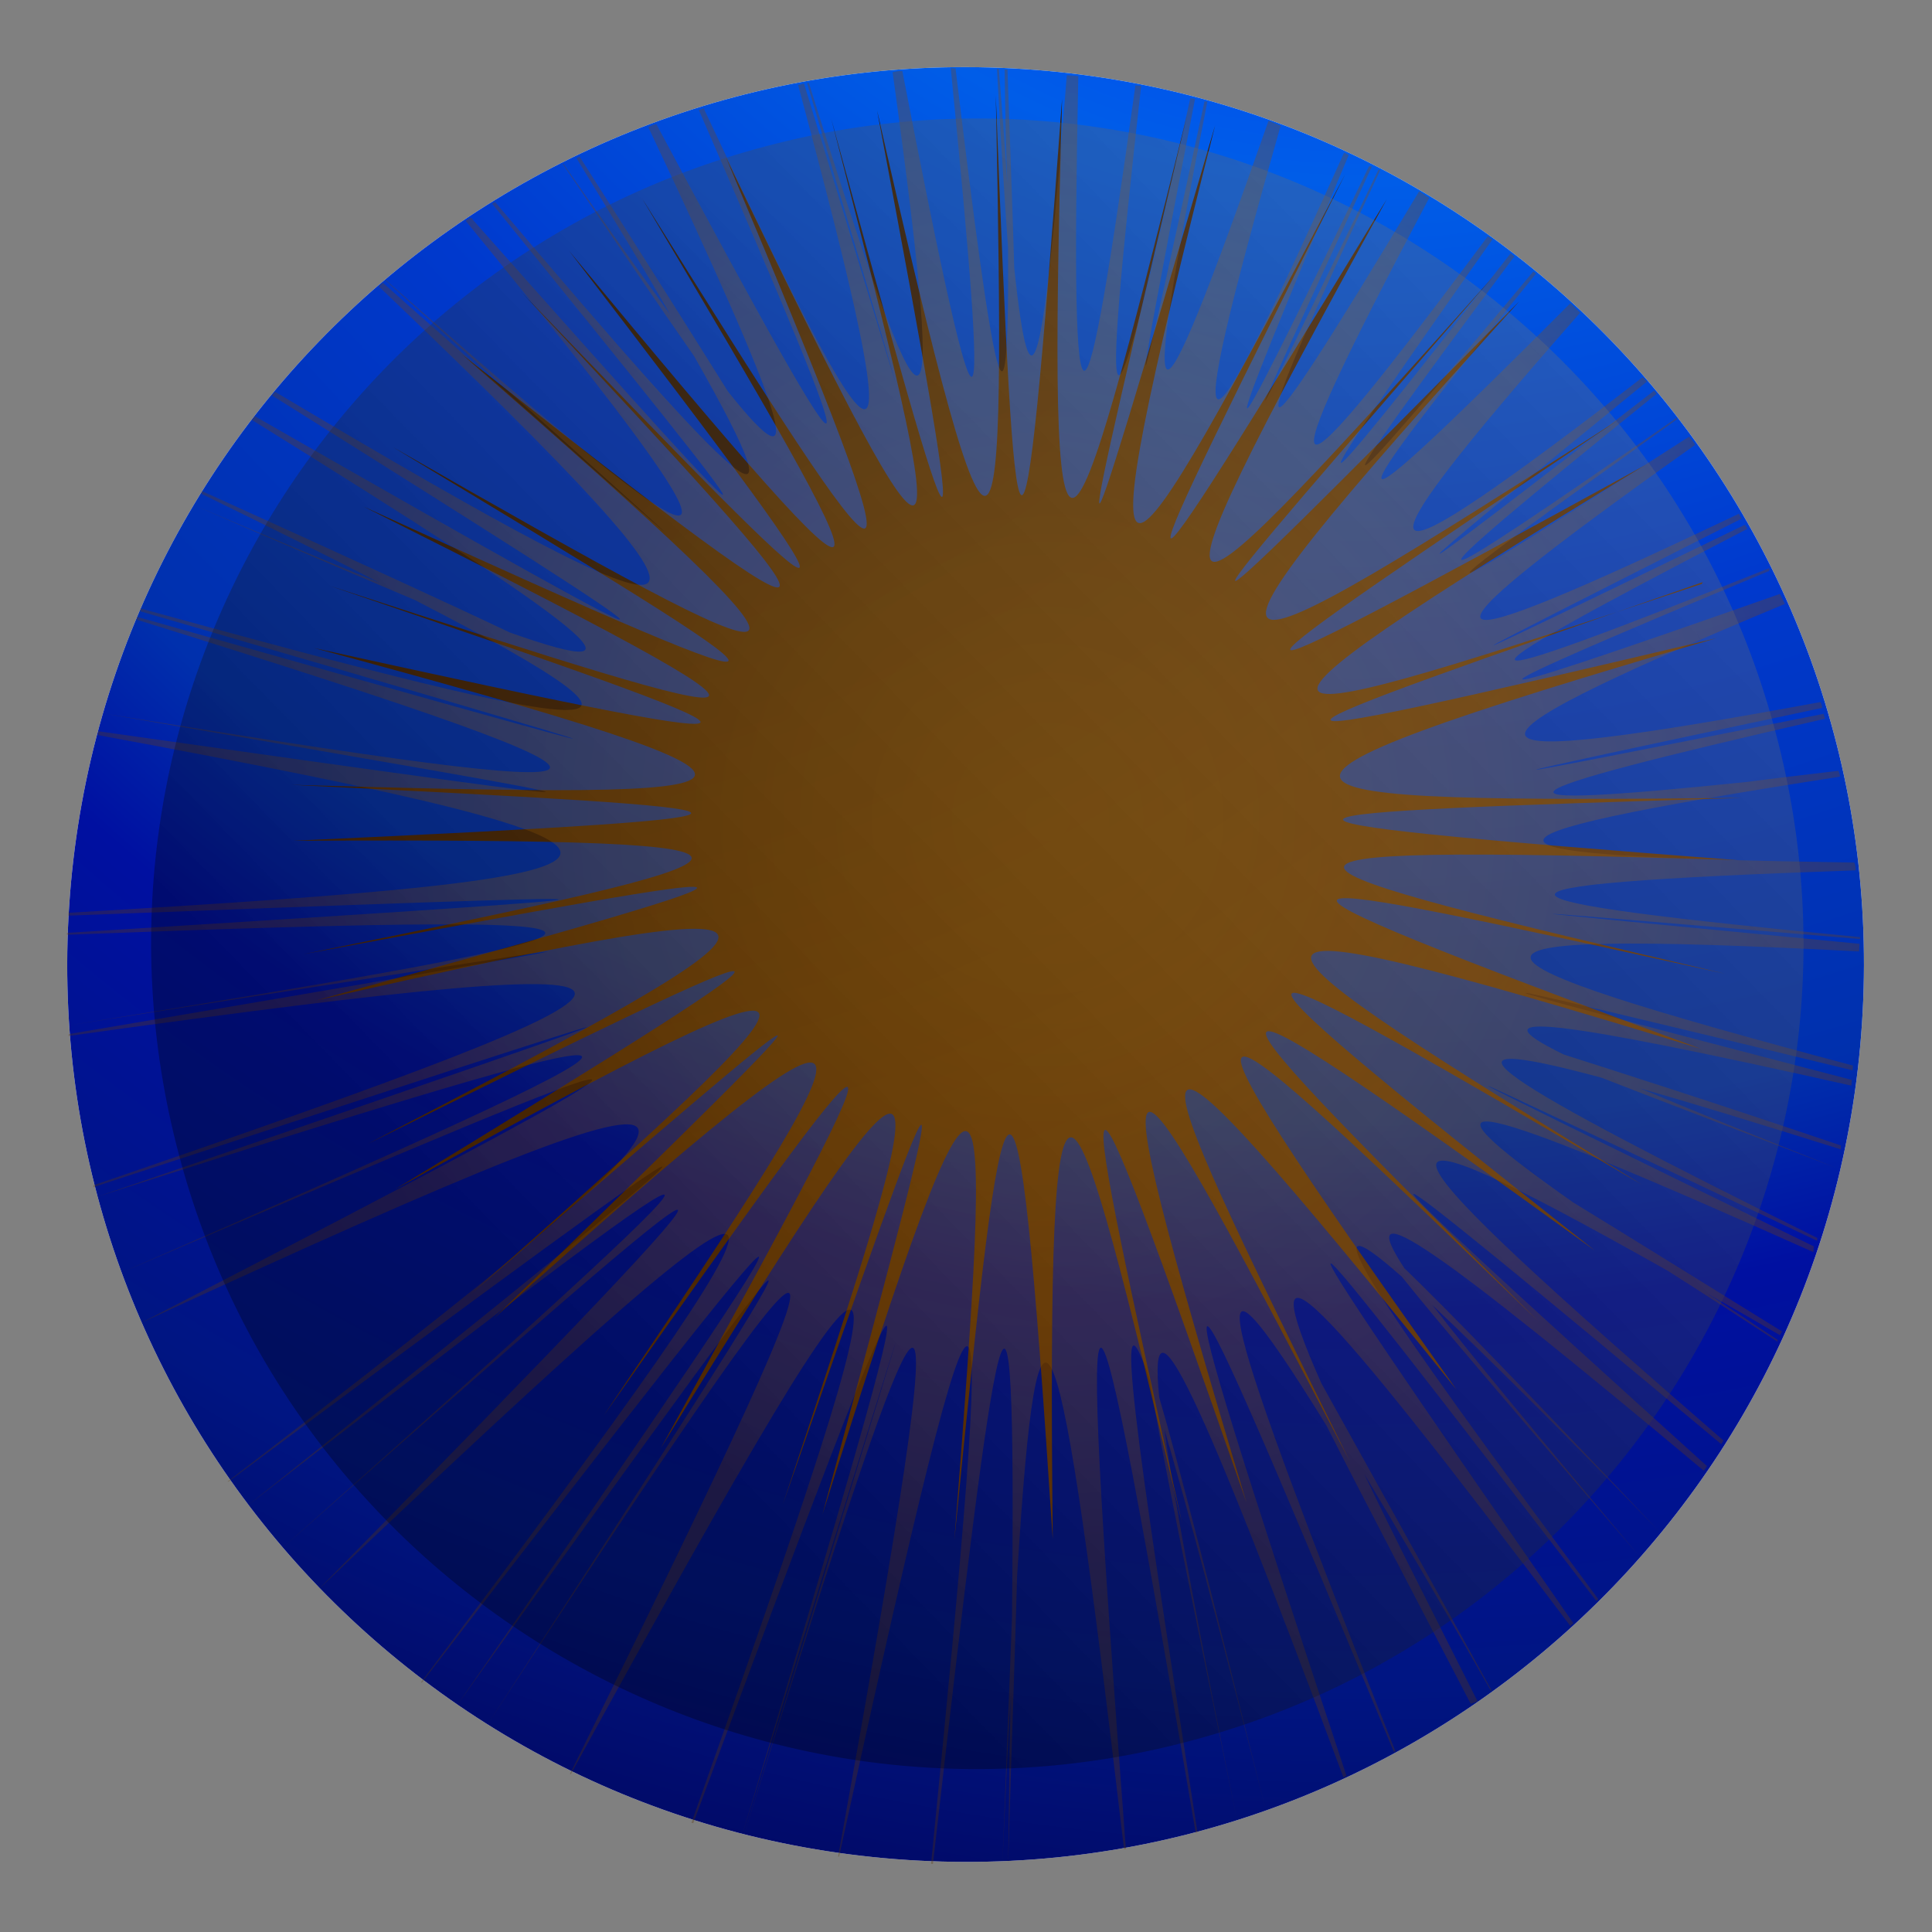 <svg width="135" height="135" viewBox="0 0 135 135" fill="none" xmlns="http://www.w3.org/2000/svg">
<rect x="0" y="0" width="135" height="135" fill="#808080" stroke="none"/>
<path d="M62.591 129.908C97.154 132.606 127.357 106.806 130.052 72.281C132.747 37.757 106.913 7.583 72.35 4.885C37.788 2.187 7.585 27.987 4.89 62.512C2.195 97.036 28.029 127.21 62.591 129.908Z" fill="white" style="mix-blend-mode:multiply"/>
<path style="mix-blend-mode:multiply" d="M62.591 129.908C97.154 132.606 127.357 106.806 130.052 72.281C132.747 37.757 106.913 7.583 72.35 4.885C37.788 2.187 7.585 27.987 4.89 62.512C2.195 97.036 28.029 127.21 62.591 129.908Z" fill="url(#paint0_radial_286_732)"/>
<path style="mix-blend-mode:screen" d="M118.983 40.677C86.45 51.994 81.881 53.588 119.957 44.587C82.193 55.63 87.074 56.079 121.711 55.755C87.083 56.819 82.212 57.112 121.439 60.106C82.411 58.876 87.42 60.276 120.55 68.042C87.316 60.739 82.142 59.73 118.861 73.291C81.111 61.734 85.319 64.753 114.753 82.791C85.005 65.334 80.476 62.963 111.432 87.375C79.625 64.376 83.292 68.295 107.477 92.313C82.993 68.675 78.965 65.065 101.783 97.115C76.858 66.178 78.789 70.768 94.322 102.115C78.217 71.195 75.652 66.958 87.095 104.982C74.117 67.646 75.08 72.564 82.603 106.447C74.596 72.728 73.154 67.907 73.561 107.558C70.956 67.601 70.199 72.116 66.687 107.626C69.458 72.125 69.473 67.62 57.467 105.83C67.867 67.494 66.317 71.813 54.692 105.143C65.854 71.709 66.94 67.287 46.18 101.183C65.474 66.231 62.854 69.592 42.181 98.92C62.206 69.272 64.182 65.525 34.496 92.132C62.839 64.613 59.52 67.448 32.804 90.52C59.206 67.154 62.15 63.954 27.59 83.117C61.389 62.482 57.623 64.139 25.683 79.941C57.269 63.505 60.685 61.149 22.09 69.907C59.801 59.533 55.568 60.279 21.197 66.676C55.409 59.728 59.54 58.571 20.469 58.749C59.598 56.961 55.52 56.575 20.37 54.84C55.578 55.84 59.713 55.49 21.925 45.276C59.792 53.613 55.736 52.085 23.005 40.921C55.84 51.623 59.994 52.754 25.39 35.389C60.762 51.536 57.371 49.253 27.464 31.246C57.825 48.616 61.597 50.323 32.28 24.761C62.598 48.72 59.826 45.409 36.332 20.302C60.187 45.101 63.253 48.098 39.779 17.544C64.515 47.457 62.711 43.818 44.85 13.836C63.345 43.464 65.782 46.748 50.728 10.999C67.467 45.871 66.714 41.709 58.078 8.277C67.193 41.612 68.43 45.61 61.287 7.72C69.903 45.725 70.277 41.785 69.583 6.686C70.947 41.838 71.375 45.84 74.212 6.913C73.126 45.842 74.51 41.914 82.943 8.066C74.906 42.012 73.98 46.11 84.909 8.757C75.266 46.883 77.474 43.625 94.004 12.158C78.055 43.94 76.424 47.579 96.896 13.931C77.922 48.234 81.04 45.383 104.428 19.227C81.349 45.744 78.606 48.96 106.172 21.045C79.717 50.258 83.576 48.272 113.207 29.262C83.93 48.905 80.431 51.457 114.975 32.494C81.537 52.821 86.275 51.644 118.905 40.806L118.983 40.677Z" fill="url(#paint1_radial_286_732)"/>
<path style="mix-blend-mode:screen" opacity="0.3" d="M103.249 118.888C100.043 112.517 97.355 107.262 95.331 103.001C97.716 106.954 100.687 112.029 104.182 118.154L104.249 118.159C98.704 108.108 94.746 101.005 92.326 96.646C87.23 85.149 91.967 90.026 109.722 113.609L109.938 113.424C86.088 79.073 88.073 81.246 111.541 111.868L111.685 111.744C96.147 90.823 90.713 82.798 97.956 89.215C100.471 92.371 106.148 99.003 114.546 108.739C107.892 100.82 102.965 94.92 100.091 91.198C103.604 94.499 108.856 99.685 115.959 107.033C106.752 97.301 100.894 91.261 98.137 88.624C94.343 82.879 100.533 87.264 119.053 102.768L119.28 102.449C90.658 76.605 92.901 78.058 120.275 100.913L120.43 100.656C96.21 79.662 92.708 75.353 116.508 88.78C118.819 90.238 121.381 91.918 124.201 93.753L124.211 93.619C122.482 92.475 120.882 91.408 119.344 90.414C120.893 91.275 122.632 92.285 124.371 93.295L124.526 93.038C118.295 89.188 113.478 86.189 109.943 84.03C97.878 75.554 102.114 76.49 126.71 87.491L126.741 87.09C95.281 71.719 97.427 72.694 126.973 86.704L126.989 86.504C104.752 75.486 98.582 71.708 111.904 75.304C115.563 76.733 121.122 78.849 128.379 81.635C122.697 79.375 118.126 77.538 114.606 76.053C118.23 77.076 122.899 78.516 128.617 80.308L128.638 80.041C119.059 76.804 112.62 74.754 109.269 73.686C102.718 70.484 108.654 71.216 129.368 75.86C129.379 75.726 129.389 75.593 129.4 75.459C97.917 67.284 100.043 67.652 129.452 74.79L129.478 74.456C100.451 66.742 98.311 64.826 129.898 66.484C129.914 66.284 129.924 66.15 129.94 65.949C100.197 63.09 102.535 63.339 129.966 65.615L129.977 65.481C102.772 62.887 100.43 61.83 129.667 60.816C129.683 60.615 129.632 60.41 129.575 60.271C101.864 59.856 99.728 58.748 128.562 54.272C128.572 54.139 128.516 54 128.459 53.861C126.08 54.146 123.974 54.385 122.069 54.64C103.062 56.587 103.397 55.739 127.531 50.223L127.424 49.879C99.788 55.389 101.509 54.918 127.321 49.467C127.331 49.333 127.275 49.194 127.218 49.055C101.324 53.828 98.972 52.904 124.723 42.201C124.605 41.99 124.492 41.712 124.374 41.501C99.655 50.2 101.35 49.188 123.624 39.896L123.639 39.695C101.258 48.643 99.157 48.816 122.103 36.952L121.923 36.669C97.777 48.372 99.323 47.55 121.686 36.247L121.512 35.897C99.061 46.588 96.925 46.354 118.453 31.084C118.335 30.873 118.211 30.729 118.026 30.513C97.04 44.009 98.422 42.704 117.178 29.303L117.188 29.169C98.247 42.354 96.439 43.088 115.769 27.511L115.584 27.295C95.085 43.184 96.255 41.997 115.095 26.652C114.967 26.574 114.91 26.435 114.782 26.358C95.365 41.322 93.202 41.422 110.42 21.847C110.168 21.626 109.983 21.41 109.731 21.188C92.195 38.788 92.877 36.958 107.333 19.117L107.143 18.968C92.435 36.587 90.992 37.819 105.811 17.922L105.558 17.701C89.616 38.183 90.282 36.553 104.288 16.727C104.159 16.65 104.097 16.578 103.969 16.5C89.521 35.956 87.708 36.756 99.868 13.826C99.61 13.672 99.42 13.522 99.163 13.368C86.386 34.702 86.677 32.707 96.451 11.878L96.317 11.867C86.281 32.609 85.414 34.223 95.864 11.63L95.663 11.615C84.332 35.147 84.735 33.43 94.243 10.831L93.919 10.671C83.731 33.351 82.154 34.574 89.487 8.778C89.225 8.69 88.901 8.531 88.638 8.443C80.06 32.93 79.697 30.682 84.366 7.1L84.165 7.085C79.089 30.702 78.531 32.676 83.506 6.899L83.172 6.873C77.233 33.786 76.848 31.805 79.738 5.999C79.604 5.989 79.471 5.978 79.337 5.968C75.772 31.788 74.761 33.526 75.347 5.32C75.079 5.299 74.811 5.278 74.544 5.257C72.905 26.251 72.026 29.747 70.869 18.693C70.784 15.457 70.604 10.869 70.399 4.867C70.399 4.867 70.265 4.856 70.198 4.851C70.236 7.814 70.301 10.442 70.386 12.803C70.228 10.504 70.036 7.798 69.797 4.82L69.663 4.809C69.936 9.943 70.214 14.135 70.438 17.314C70.53 32.523 69.464 27.193 66.769 4.785L66.434 4.759C69.186 32.485 68.762 34.47 63.051 4.966C62.851 4.95 62.578 4.996 62.372 5.047C66.419 34.287 64.707 32.068 56.522 5.801L56.388 5.791C64.274 32.438 65.034 34.784 56.182 5.842L55.77 5.944C64.069 36.794 61.99 34.95 49.177 7.582L48.832 7.69C60.996 35.613 61.431 37.799 45.86 8.669C45.654 8.72 45.515 8.776 45.304 8.894C55.014 29.428 56.692 34.671 50.866 27.355C48.831 24.102 45.417 18.657 40.498 10.941L40.286 11.059C42.913 15.367 45.123 18.97 46.84 21.996C44.773 19.144 42.285 15.654 39.38 11.459L39.313 11.454C43.179 17.137 46.259 21.682 48.5 24.884C56.672 39.244 51.734 34.352 34.594 14.112L34.383 14.23C55.456 40.158 56.844 42.217 32.893 15.19L32.538 15.431C55.036 42.95 51.789 41.419 26.962 19.57L26.895 19.565C51.814 41.959 54.144 44.024 26.746 19.755C26.674 19.817 26.529 19.94 26.457 20.002C54.471 46.74 50.877 46.191 19.215 27.374L18.994 27.625C50.516 47.373 52.738 49.094 17.803 29.079L17.581 29.331C41.153 43.952 46.293 47.985 35.613 44.192C31.393 42.181 24.306 38.937 14.095 34.306L14.079 34.506C18.814 36.827 23.029 38.904 26.523 40.724C22.869 39.228 18.499 37.407 13.481 35.267C19.668 37.969 24.881 40.193 28.988 41.926C49.897 52.706 42.185 51.431 9.818 42.515L9.802 42.715C48.65 54.021 51.605 54.992 9.57 43.101L9.555 43.301C50.512 56.05 46.259 56.189 7.159 49.841C46.562 56.616 50.418 57.253 6.859 51.095L6.838 51.363C52.176 59.745 48.287 61.257 4.791 63.781L4.775 63.982C48.744 62.302 52.184 62.234 4.681 65.185L4.671 65.319C51.343 63.514 47.063 64.861 4.783 71.651C47.253 65.011 51.481 64.332 4.803 72.258L4.792 72.391C53.334 65.62 49.99 67.915 6.537 82.819L6.527 82.953C50.684 68.507 54.207 67.37 6.742 83.642C53.706 68.609 49.688 70.918 8.415 88.952C50.007 71.145 54.174 69.52 9.756 92.487C56.49 70.911 53.937 74.277 15.897 103.527L15.964 103.533C54.56 74.931 57.754 72.826 17.172 105.308C57.454 74.081 54.161 77.456 19.563 108.32C54.351 77.605 57.948 74.657 22.171 111.147C60.064 75.159 58.428 78.865 29.414 117.564L29.481 117.57C59.148 79.123 61.741 76.097 31.837 119.301C61.848 77.316 59.445 81.366 33.952 120.677C59.635 81.515 62.615 77.847 39.824 123.96L39.891 123.965C64.942 78.23 64.366 82.154 48.311 127.38L48.445 127.391C64.999 82.674 66.692 79.107 51.801 128.393C66.809 80.192 65.46 84.526 51.935 128.403C65.584 84.67 67.463 80.445 58.565 129.728L58.632 129.733C69.43 80.262 69.678 83.981 65.058 130.235L65.191 130.245C69.718 90.374 71.034 82.136 70.714 112.986C70.539 117.815 70.296 123.514 70.042 130.22C70.237 125.998 70.406 122.11 70.61 118.628C70.539 122.12 70.51 125.952 70.448 130.185C70.678 122.064 70.933 115.357 71.072 110.121C72.544 86.088 73.976 90.168 78.539 129.202L78.672 129.212C75.026 81.035 76.114 84.349 83.545 128.045L83.678 128.056C79.269 99.999 77.67 88.573 80.354 96.451C80.932 100.263 83.073 110.789 86.439 127.195C83.868 114.416 82.096 105.197 81.365 99.893C82.909 105.126 85.253 113.919 88.448 126.478C84.705 111.454 82.279 101.983 81.002 97.645C80.166 89.374 83.855 97.33 93.877 124.211L94.089 124.093C79.804 81.072 81.402 83.887 97.386 122.399L97.52 122.41C85.539 92.147 82.716 83.452 92.698 99.634C95.031 104.256 98.433 110.71 102.765 119.052L103.249 118.888Z" fill="url(#paint2_radial_286_732)"/>
<path style="mix-blend-mode:color-dodge" opacity="0.3" d="M53.551 10.211C84.356 2.055 115.982 20.465 124.086 51.233C132.256 82.005 113.831 113.594 83.031 121.683C52.227 129.839 20.6 111.428 12.497 80.661C4.327 49.889 22.752 18.3 53.551 10.211Z" fill="url(#paint3_linear_286_732)"/>
<defs>
<radialGradient id="paint0_radial_286_732" cx="0" cy="0" r="1" gradientUnits="userSpaceOnUse" gradientTransform="translate(95.279 -36.584) rotate(30.398) scale(213.176 213.03)">
<stop stop-color="#3300FF"/>
<stop offset="0.1" stop-color="#0037F9"/>
<stop offset="0.24" stop-color="#005DE8"/>
<stop offset="0.39" stop-color="#0039CD"/>
<stop offset="0.54" stop-color="#0030AD"/>
<stop offset="0.6" stop-color="#0010A1"/>
<stop offset="0.72" stop-color="#001582"/>
<stop offset="0.86" stop-color="#020051"/>
<stop offset="1" stop-color="#01001F"/>
</radialGradient>
<radialGradient id="paint1_radial_286_732" cx="0" cy="0" r="1" gradientUnits="userSpaceOnUse" gradientTransform="translate(20.893 -35.538) rotate(-14.657) scale(172.181 172.031)">
<stop/>
<stop offset="0.04" stop-color="#060300"/>
<stop offset="0.5" stop-color="#4B2500"/>
<stop offset="0.83" stop-color="#763B00"/>
<stop offset="1" stop-color="#874400"/>
</radialGradient>
<radialGradient id="paint2_radial_286_732" cx="0" cy="0" r="1" gradientUnits="userSpaceOnUse" gradientTransform="translate(73.091 57.062) rotate(59.794) scale(96.937 96.975)">
<stop stop-color="#FFA600"/>
<stop offset="0.08" stop-color="#F9A100"/>
<stop offset="0.19" stop-color="#E89300"/>
<stop offset="0.31" stop-color="#CD7D00"/>
<stop offset="0.44" stop-color="#A85F00"/>
<stop offset="0.54" stop-color="#874400"/>
<stop offset="0.64" stop-color="#763E00"/>
<stop offset="0.82" stop-color="#4B2F00"/>
<stop offset="1" stop-color="#1E1F00"/>
</radialGradient>
<linearGradient id="paint3_linear_286_732" x1="40.088" y1="93.338" x2="197.346" y2="-60" gradientUnits="userSpaceOnUse">
<stop/>
<stop offset="1" stop-color="white"/>
</linearGradient>
</defs>
</svg>
